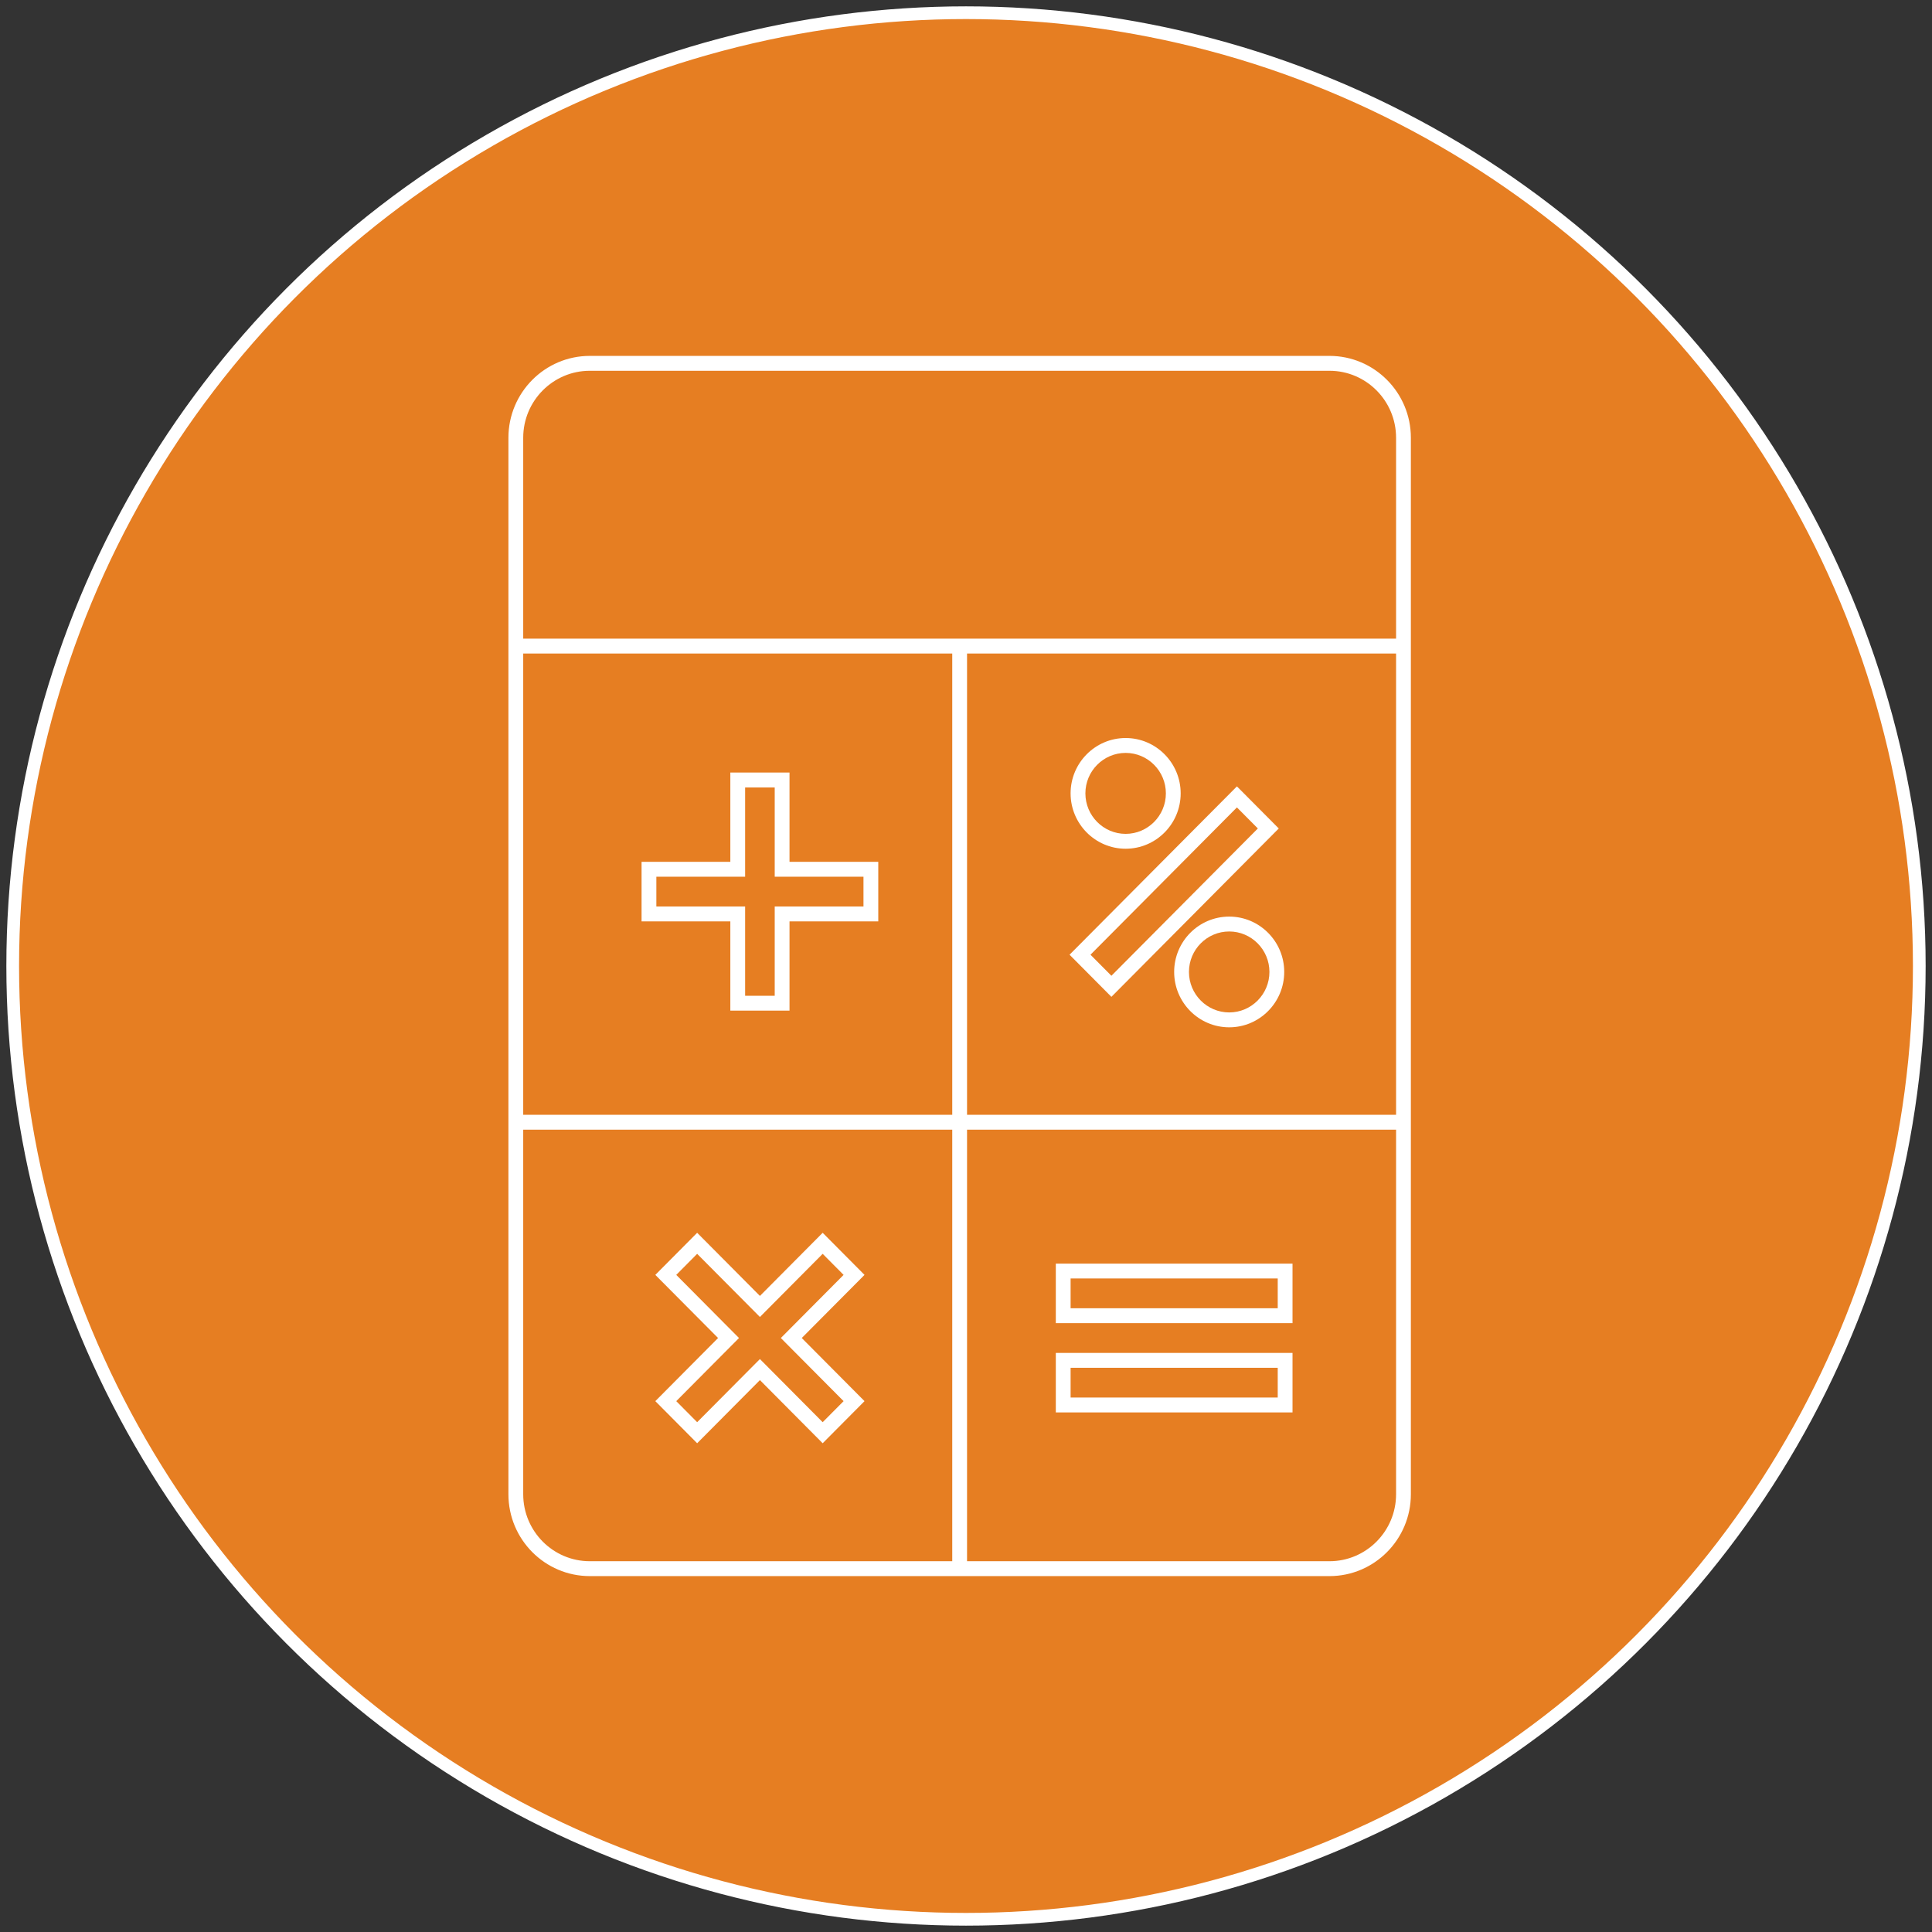 <?xml version="1.0" encoding="UTF-8" standalone="no"?>
<svg width="152px" height="152px" viewBox="0 0 152 152" version="1.1" xmlns="http://www.w3.org/2000/svg" xmlns:xlink="http://www.w3.org/1999/xlink" xmlns:sketch="http://www.bohemiancoding.com/sketch/ns">
    <rect x="0" y="0" width="152" height="152" fill="#333333" stroke="none"/>
    <!-- Generator: Sketch 3.4.4 (17249) - http://www.bohemiancoding.com/sketch -->
    <title>Our System Goes to Work</title>
    <desc>Created with Sketch.</desc>
    <defs></defs>
    <g id="Icons" stroke="none" stroke-width="1" fill="none" fill-rule="evenodd" sketch:type="MSPage">
        <g id="Our-System-Goes-to-Work" sketch:type="MSLayerGroup" transform="translate(1, 1)">
            <circle id="Oval-1-Copy" stroke="#FFFFFF" fill="#E67E22" sketch:type="MSShapeGroup" cx="75" cy="75" r="75"></circle>
            <path d="M108.836,49.244 L40.164,49.244 L40.164,33.439 C40.164,30.534 42.514,28.171 45.402,28.171 L103.598,28.171 C106.486,28.171 108.836,30.534 108.836,33.439 L108.836,49.244 Z M108.836,86.707 L75.082,86.707 L75.082,50.415 L108.836,50.415 L108.836,86.707 Z M108.836,116.561 C108.836,119.466 106.486,121.829 103.598,121.829 L75.082,121.829 L75.082,87.878 L108.836,87.878 L108.836,116.561 Z M73.918,86.707 L40.164,86.707 L40.164,50.415 L73.918,50.415 L73.918,86.707 Z M73.918,121.829 L45.402,121.829 C42.514,121.829 40.164,119.466 40.164,116.561 L40.164,87.878 L73.918,87.878 L73.918,121.829 Z M103.598,27 L45.402,27 C41.873,27 39,29.888 39,33.439 L39,49.244 L39,50.415 L39,86.707 L39,87.878 L39,116.561 C39,120.112 41.873,123 45.402,123 L73.918,123 L75.082,123 L103.598,123 C107.127,123 110,120.112 110,116.561 L110,33.439 C110,29.888 107.127,27 103.598,27 L103.598,27 Z M95.708,78.653 C93.962,78.653 92.541,77.223 92.541,75.467 C92.541,73.712 93.962,72.284 95.708,72.284 C97.452,72.284 98.872,73.712 98.872,75.467 C98.872,77.223 97.452,78.653 95.708,78.653 M95.708,71.113 C93.319,71.113 91.377,73.066 91.377,75.467 C91.377,77.87 93.319,79.824 95.708,79.824 C98.095,79.824 100.036,77.87 100.036,75.467 C100.036,73.066 98.095,71.113 95.708,71.113 M87.56,58.235 C89.305,58.235 90.725,59.663 90.725,61.419 C90.725,63.175 89.305,64.604 87.56,64.604 C85.814,64.604 84.393,63.175 84.393,61.419 C84.393,59.663 85.814,58.235 87.56,58.235 M87.56,65.774 C89.947,65.774 91.889,63.82 91.889,61.419 C91.889,59.017 89.947,57.064 87.56,57.064 C85.172,57.064 83.229,59.017 83.229,61.419 C83.229,63.82 85.172,65.774 87.56,65.774 M96.315,62.523 L97.962,64.18 L86.44,75.769 L84.794,74.112 L96.315,62.523 Z M99.607,64.18 L96.315,60.868 L83.147,74.112 L86.44,77.426 L99.607,64.18 Z M99.525,108.951 L83.23,108.951 L83.23,106.61 L99.525,106.61 L99.525,108.951 Z M100.689,105.439 L82.066,105.439 L82.066,110.122 L100.689,110.122 L100.689,105.439 Z M99.525,101.927 L83.23,101.927 L83.23,99.585 L99.525,99.585 L99.525,101.927 Z M100.689,98.415 L82.066,98.415 L82.066,103.098 L100.689,103.098 L100.689,98.415 Z M56.318,103.441 L52.204,99.302 L53.849,97.645 L57.964,101.785 L58.787,102.613 L63.724,97.645 L65.37,99.302 L60.433,104.268 L61.255,105.096 L65.37,109.235 L63.724,110.891 L59.61,106.751 L58.787,105.924 L57.964,106.751 L53.849,110.891 L52.204,109.235 L57.141,104.268 L56.318,103.441 Z M53.849,112.547 L58.787,107.579 L63.724,112.547 L67.016,109.235 L62.078,104.268 L67.016,99.302 L63.724,95.99 L58.787,100.957 L53.849,95.99 L50.558,99.302 L55.495,104.268 L50.558,109.235 L53.849,112.547 Z M50.639,70.317 L50.639,67.976 L56.459,67.976 L57.623,67.976 L57.623,60.951 L59.951,60.951 L59.951,67.976 L61.115,67.976 L66.934,67.976 L66.934,70.317 L61.115,70.317 L59.951,70.317 L59.951,71.488 L59.951,77.341 L57.623,77.341 L57.623,70.317 L56.459,70.317 L50.639,70.317 Z M56.459,78.512 L61.115,78.512 L61.115,71.488 L68.098,71.488 L68.098,66.805 L61.115,66.805 L61.115,59.78 L56.459,59.78 L56.459,66.805 L49.475,66.805 L49.475,71.488 L56.459,71.488 L56.459,78.512 Z" id="Calculator" fill="#FFFFFF" sketch:type="MSShapeGroup"></path>
        </g>
    </g>
</svg>